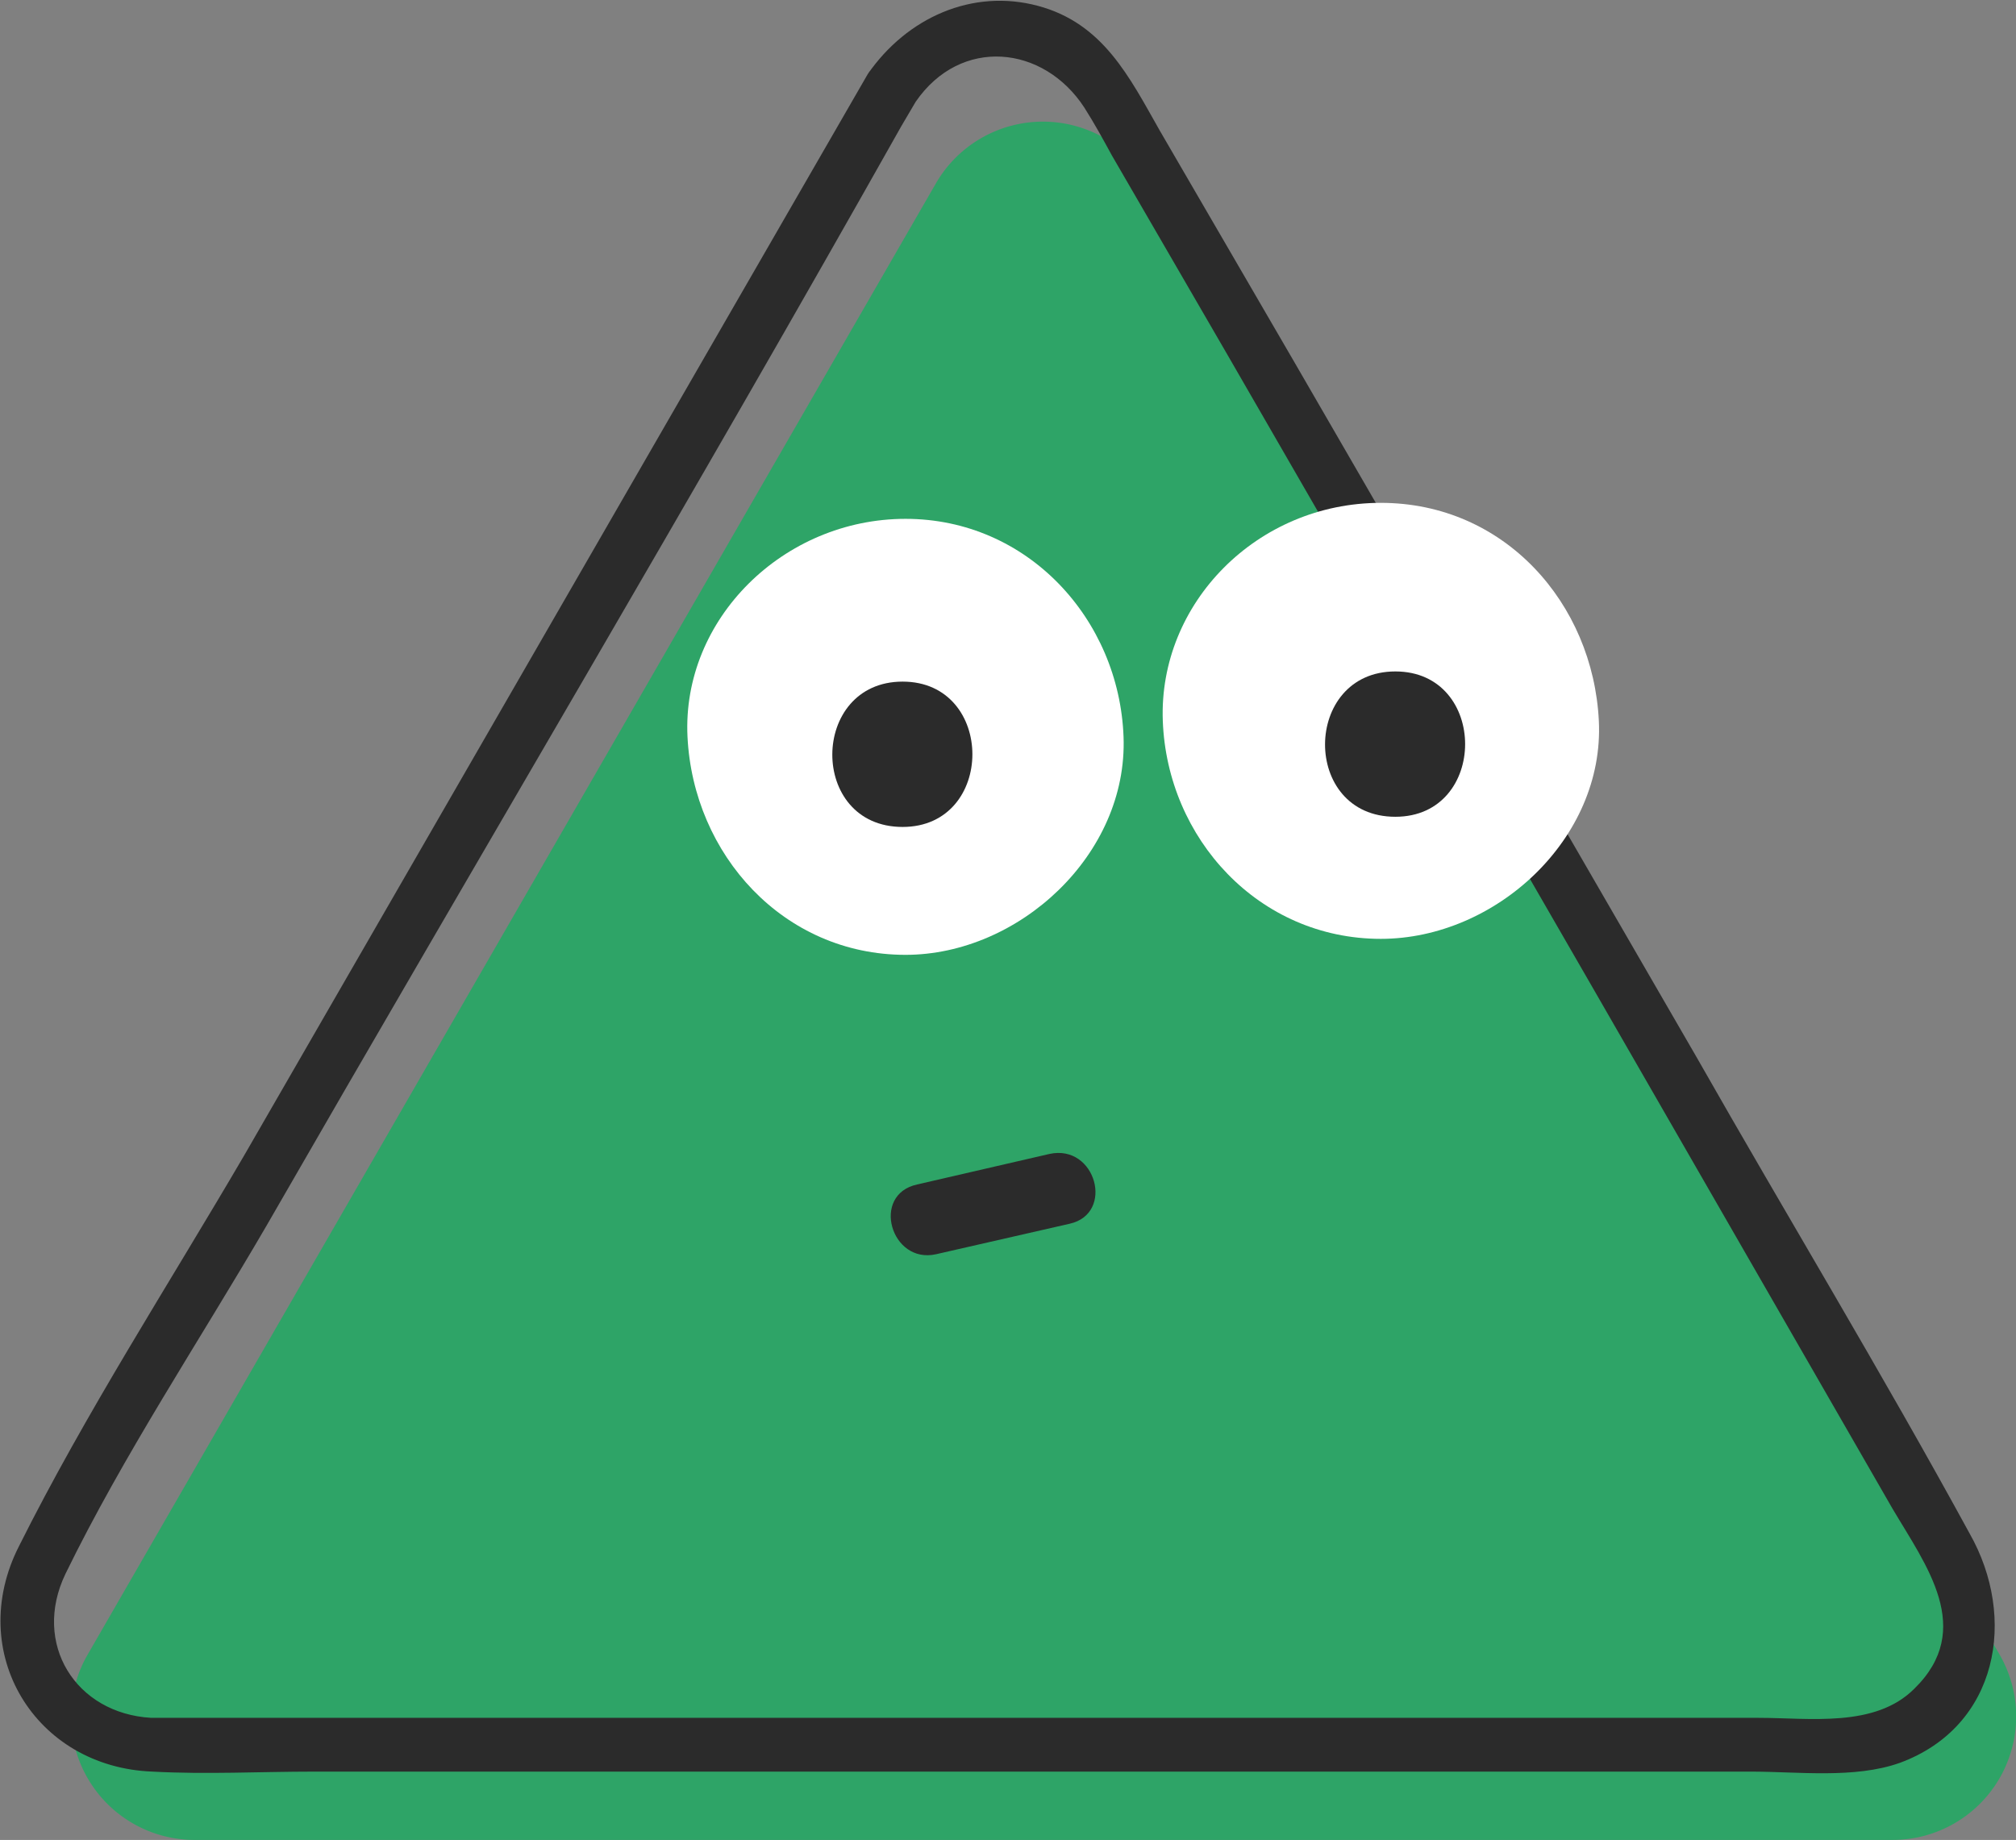 <svg id="Layer_1" data-name="Layer 1" xmlns="http://www.w3.org/2000/svg" width="138.7" height="126.6" viewBox="0 0 138.7 126.6"><rect x="0" y="0" width="138.7" height="126.6" fill="#808080" stroke="none"/><title>Artboard 5</title><path d="M64.4,12.6,6,113.9a8.5,8.5,0,0,0,7.3,12.7H130.2a8.5,8.5,0,0,0,7.4-12.7L79.1,12.6A8.5,8.5,0,0,0,64.4,12.6Z" fill="#2ea467"/><path d="M59.7,5.1,16.8,79.5C11.6,88.4,5.9,97.2,1.3,106.4c-3.7,7.3,1.1,15.2,9.2,15.5,3.7.2,7.4,0,11.1,0h98.9c3.2,0,7.1.5,10.2-.6,6.8-2.5,8.1-10,4.8-15.8-6-11-12.6-21.9-18.8-32.8L89.1,25,79.8,9C77.7,5.3,75.9,1.6,71.4.4s-9,.8-11.7,4.7C58.4,7.2,61.6,9,63,7c3.1-4.5,8.8-3.9,11.6.4.7,1.1,1.3,2.2,1.9,3.3l8,13.8L109.6,68l20.6,35.8c2.3,3.9,5.7,8.3,1.5,12.4-2.7,2.7-7.2,2-10.7,2H10.4c-5.2-.3-8.2-5.1-5.9-9.9,4-8.2,9.2-16,13.8-23.9C32.8,59.2,47.7,34.1,62,8.7L63,7C64.2,4.9,60.9,3.1,59.7,5.1Z" fill="#2b2b2b"/><path d="M62.3,65.7c7.8,0,15.3-6.9,15-15s-6.6-15-15-15-15.4,6.9-15,15,6.6,15,15,15Z" fill="#fff"/><path d="M62.1,56.9c6.4,0,6.4-10,0-10s-6.5,10,0,10Z" fill="#2b2b2b"/><path d="M95,64.6c7.9,0,15.4-6.9,15-15s-6.5-15-15-15-15.3,6.9-15,15,6.6,15,15,15Z" fill="#fff"/><path d="M96,56.2c6.4,0,6.4-10,0-10s-6.5,10,0,10Z" fill="#2b2b2b"/><path d="M64.4,86.3l9.2-2.1c3.1-.7,1.8-5.5-1.4-4.8l-9.1,2.1c-3.2.7-1.8,5.5,1.3,4.8Z" fill="#2b2b2b"/></svg>